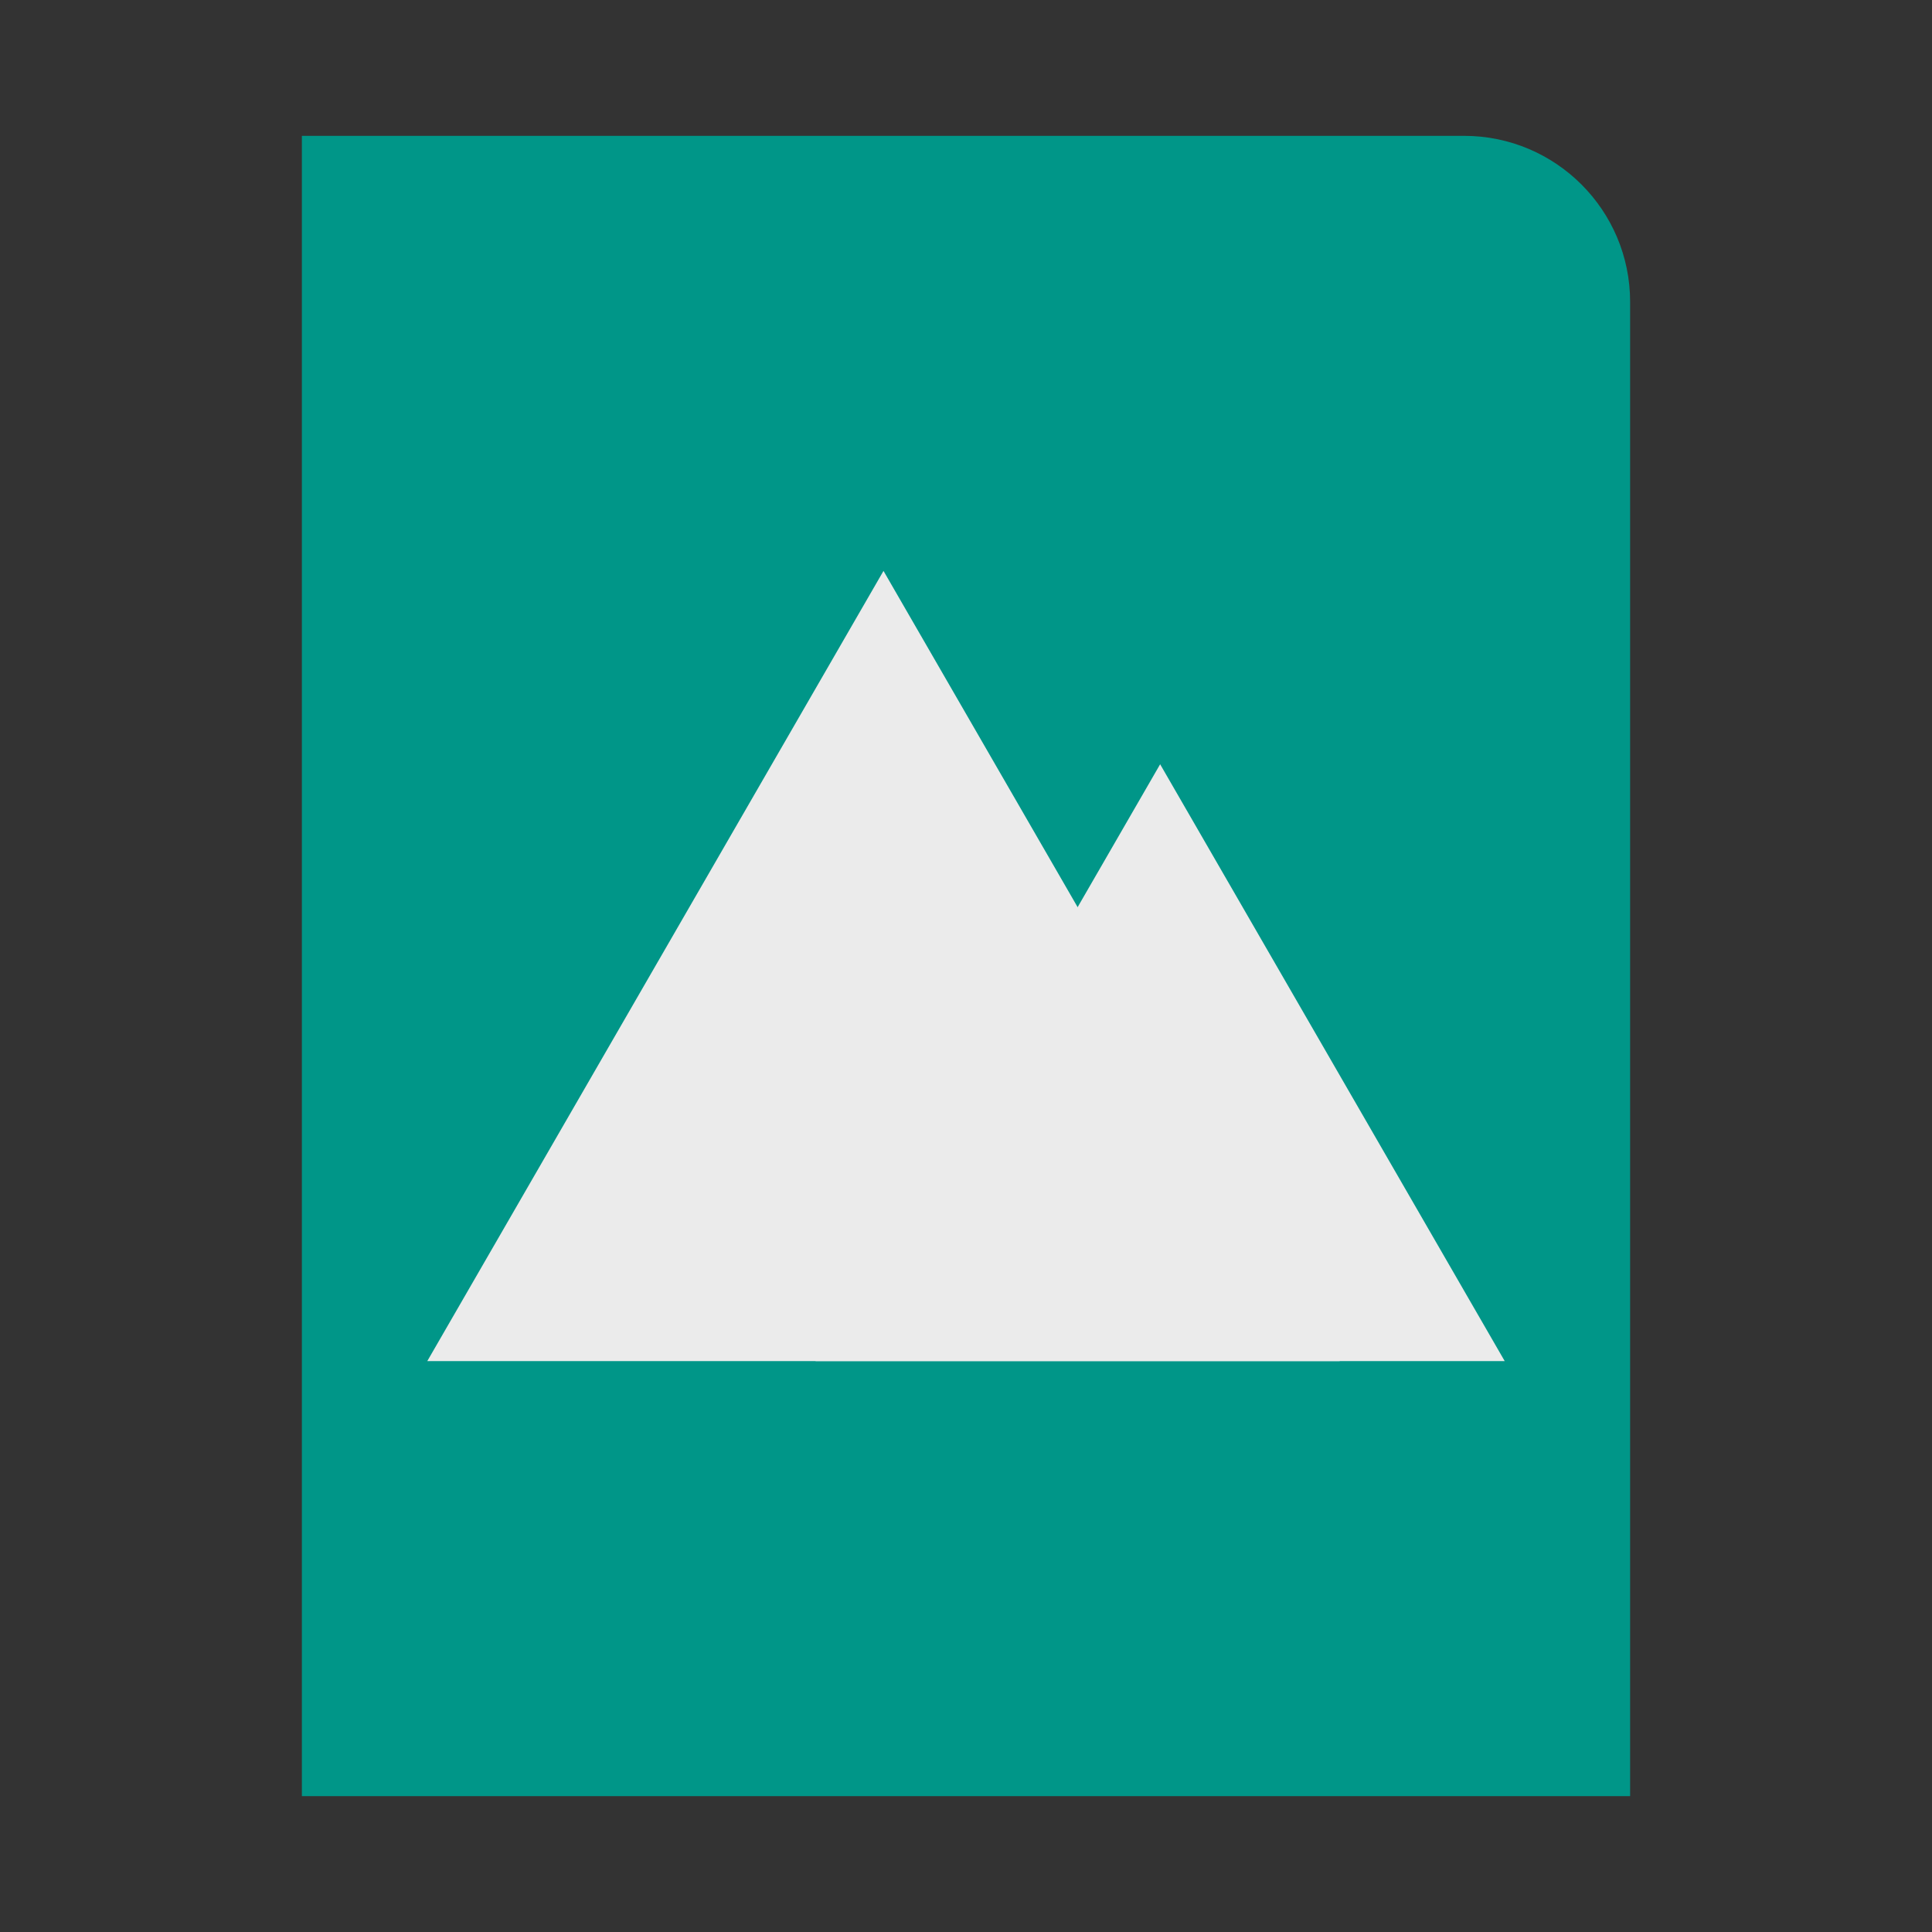 <?xml version="1.0" encoding="UTF-8" standalone="no"?><!-- Generator: Gravit.io --><svg xmlns="http://www.w3.org/2000/svg" xmlns:xlink="http://www.w3.org/1999/xlink" style="isolation:isolate" viewBox="0 0 128 128" width="128pt" height="128pt"><rect x="0" y="0" width="128" height="128" fill="#333333" stroke="none"/><defs><clipPath id="_clipPath_CJtopJAgJXJwMpnJcaGcNNscjWttUvLn"><rect width="128" height="128"/></clipPath></defs><g clip-path="url(#_clipPath_CJtopJAgJXJwMpnJcaGcNNscjWttUvLn)"><path d=" M 20 9 L 97 9 C 103.071 9 108 13.929 108 20 L 108 119 L 20 119 L 20 9 Z " fill="rgb(0,150,136)"/><polygon points="88.759,90.176,28.309,90.176,58.534,37.824" fill="rgb(235,235,235)"/><polygon points="99.691,90.176,54.032,90.176,76.862,50.634" fill="rgb(235,235,235)"/></g></svg>